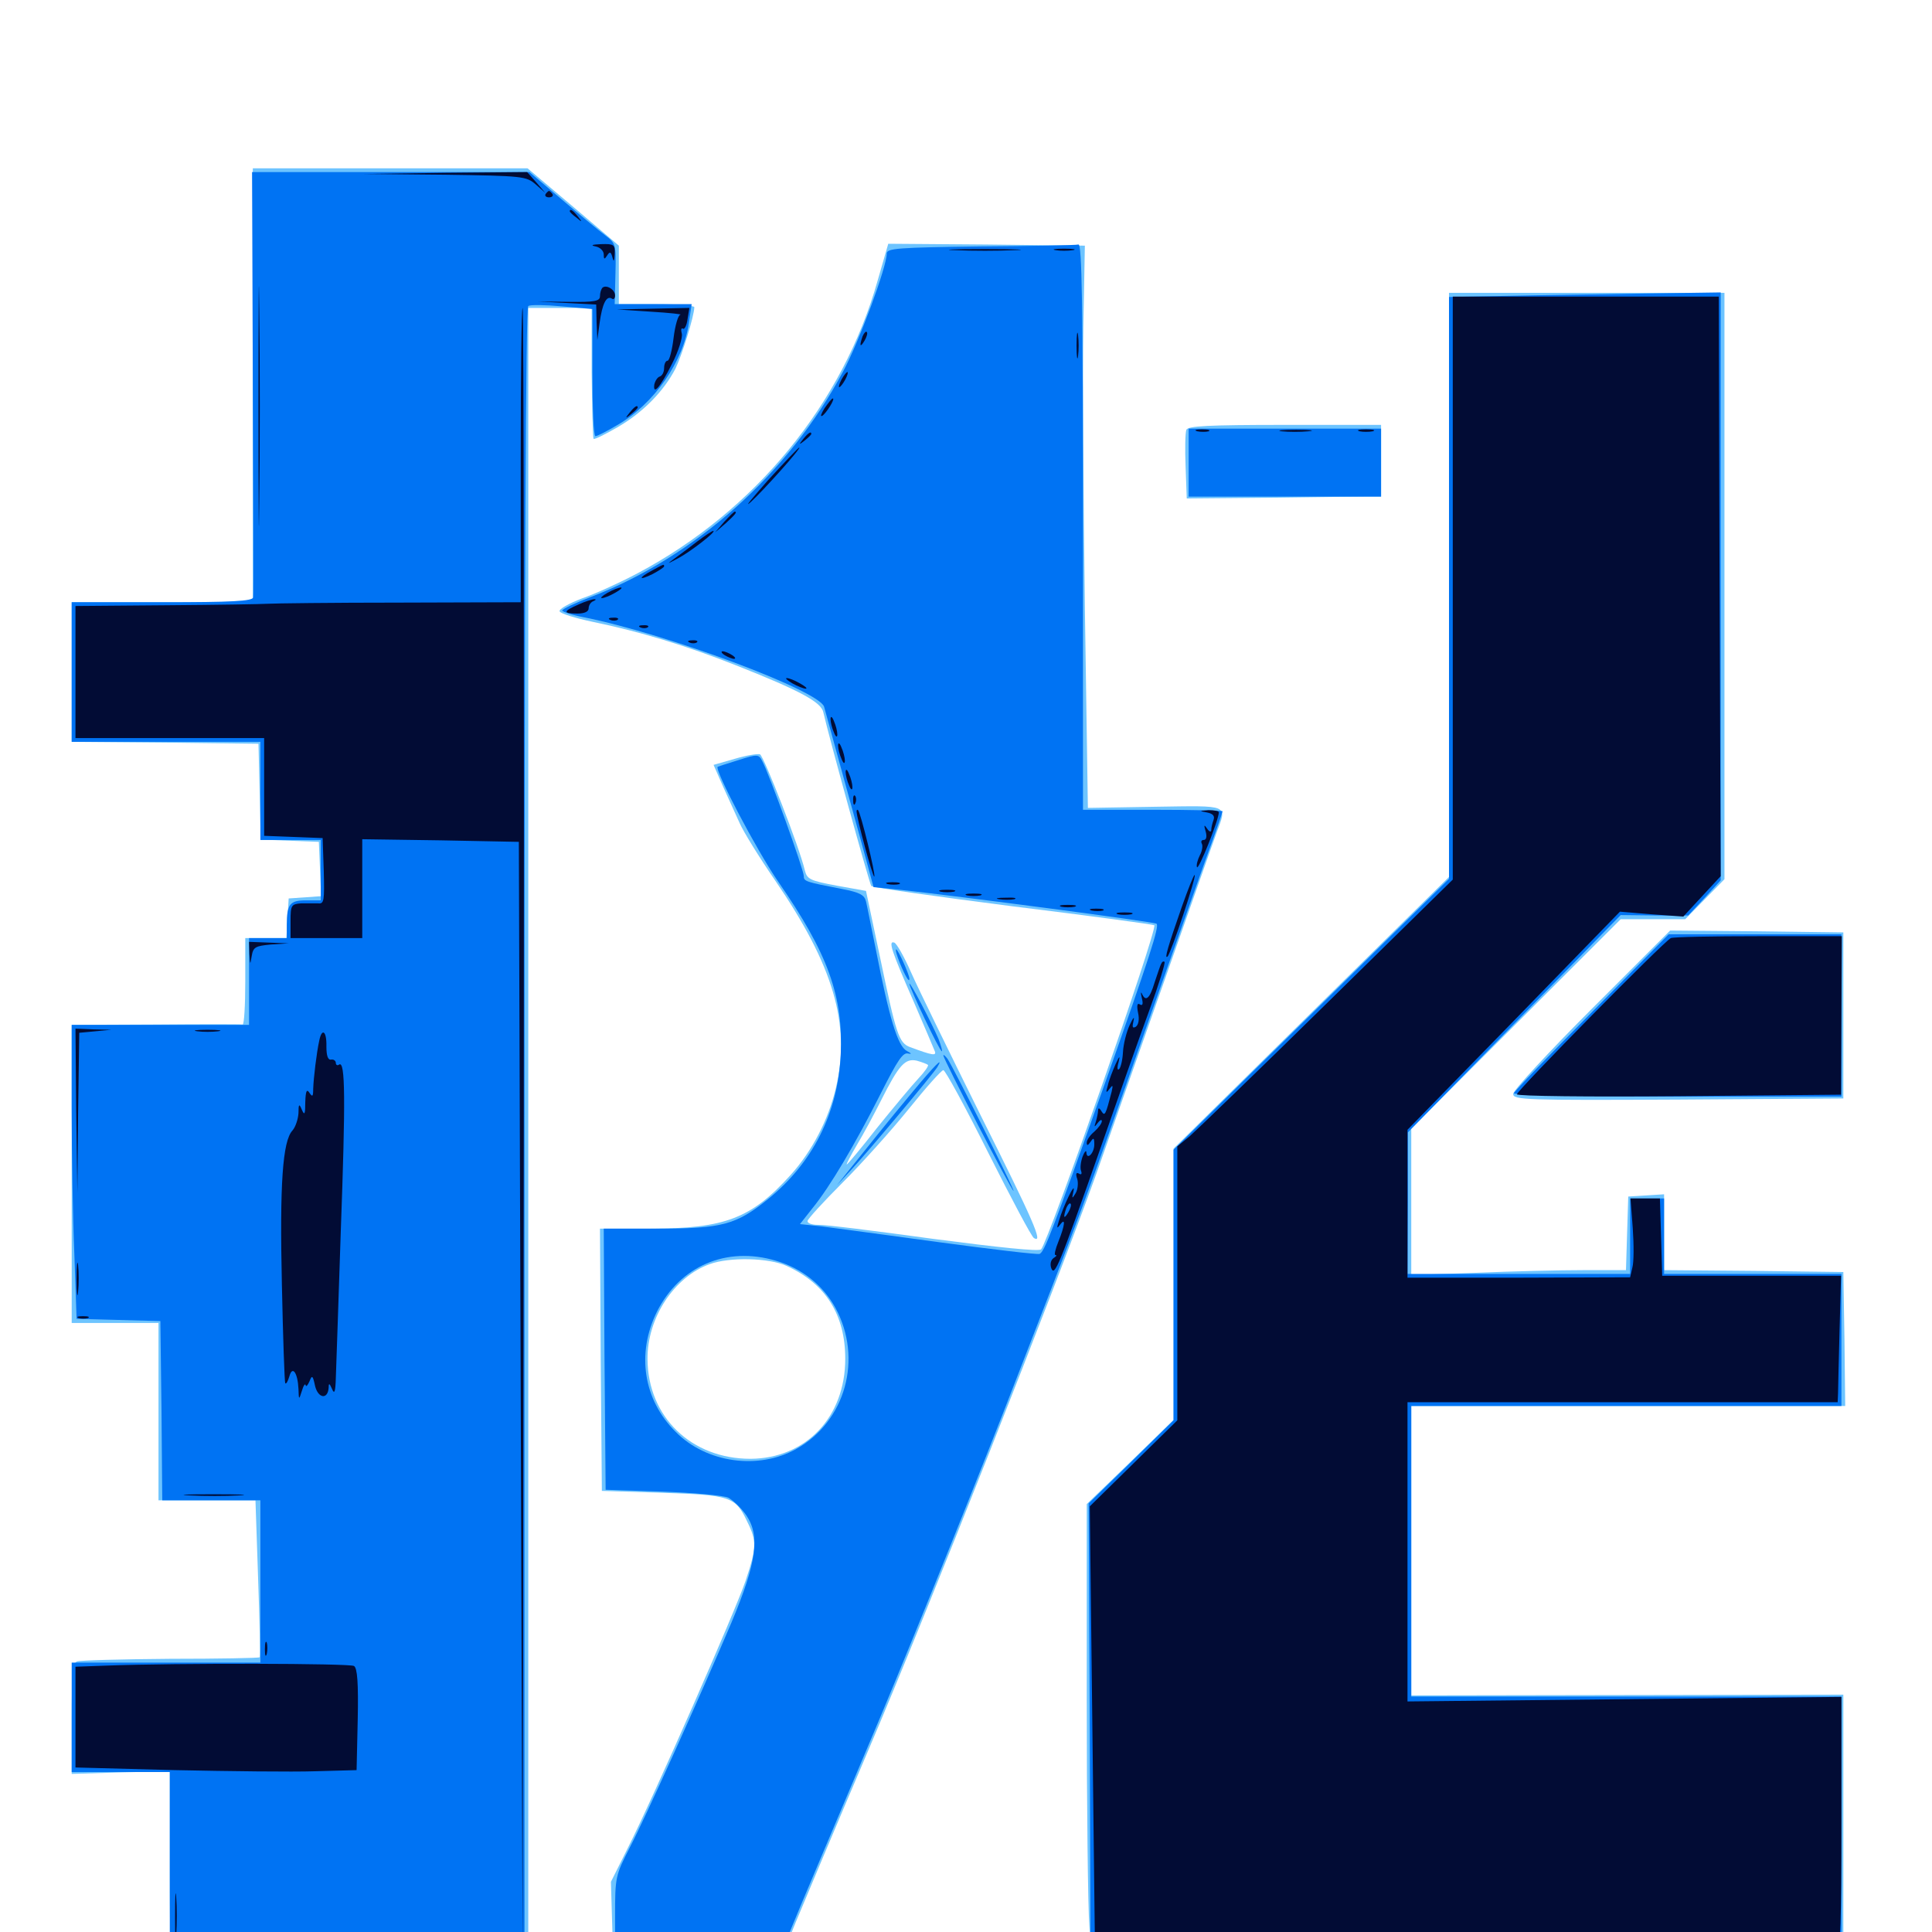<svg xmlns="http://www.w3.org/2000/svg" viewBox="0 -1000 1000 1000">
	<path fill="#6dc4ff" d="M130.859 -908.594V-796.289V-688.281H83.984H37.109V-652.148V-616.016L85.547 -615.625L133.789 -615.039L134.375 -590.234L134.961 -565.43L150 -564.844L165.039 -564.258L165.625 -550.195L166.211 -536.133L157.812 -535.547L149.414 -534.961L148.828 -524.805L148.242 -514.453H137.5H126.953V-491.992C126.953 -479.688 126.367 -469.727 125.586 -469.727C124.609 -469.922 104.492 -469.922 80.664 -469.727L37.109 -469.531V-392.383V-315.234H59.57H82.031V-269.336V-223.438H107.227H132.227L133.594 -183.203C134.375 -161.133 134.766 -142.773 134.375 -142.188C133.984 -141.797 113.086 -141.406 88.086 -141.406C63.086 -141.211 41.406 -140.625 39.844 -140.039C37.695 -139.258 37.109 -133.203 37.109 -110.352V-81.836L62.5 -82.617L87.891 -83.203V-33.984C87.891 10.156 88.281 15.234 91.016 14.062C92.773 13.477 134.375 12.891 183.789 12.891H273.438V-413.867V-840.625H289.844H306.25V-807.227C306.445 -788.867 306.836 -773.438 307.227 -772.852C307.812 -772.461 313.281 -775.195 319.727 -778.906C332.812 -786.523 343.555 -797.461 349.609 -809.18C352.93 -816.016 359.375 -836.523 359.375 -841.016C359.375 -841.797 350.586 -842.578 339.844 -842.578H320.312V-857.812V-872.852L296.68 -892.969L273.047 -912.891H201.953H130.859ZM454.297 -854.883C436.328 -791.016 390.82 -735.547 330.078 -703.32C320.898 -698.438 308.008 -692.578 301.172 -690.234C294.531 -687.695 289.258 -684.766 289.648 -683.594C290.039 -682.422 297.656 -680.078 306.836 -678.125C330.664 -673.242 355.273 -665.82 380.859 -655.664C414.062 -642.578 425.195 -636.523 426.172 -631.25C428.906 -619.141 450 -542.578 450.977 -541.406C451.562 -540.625 484.766 -535.938 524.414 -530.859C564.258 -525.977 597.07 -521.484 597.461 -521.094C599.414 -519.336 542.773 -357.617 538.867 -353.32C537.695 -352.148 517.188 -354.297 482.812 -358.789C453.125 -362.891 426.367 -366.211 423.438 -366.016C420.312 -366.016 417.969 -366.797 417.969 -367.969C417.969 -368.945 426.172 -377.93 436.133 -387.891C446.094 -397.852 461.523 -415.039 470.508 -426.172C479.297 -437.109 487.305 -446.094 488.281 -446.094C489.258 -446.094 499.805 -426.758 511.523 -403.32C523.438 -379.688 533.984 -359.766 535.156 -359.18C540.234 -356.055 534.961 -367.969 507.422 -423.047C491.211 -455.664 475 -488.867 471.484 -496.875C467.969 -504.883 464.062 -511.719 462.891 -512.109C459.57 -513.281 461.328 -508.008 473.047 -481.25C478.32 -468.945 483.203 -457.617 483.789 -456.055C484.961 -453.32 482.617 -453.711 471.094 -458.008C465.234 -460.156 463.867 -464.453 455.469 -504.688L448.242 -538.867L433.008 -541.602C419.336 -544.141 417.773 -544.922 416.602 -549.414C414.062 -560.742 395.312 -608.789 393.359 -609.57C391.992 -609.961 386.133 -608.984 380.273 -607.227L369.336 -604.102L374.219 -592.969C376.953 -586.914 380.859 -578.32 382.812 -574.023C384.766 -569.531 392.969 -556.25 401.172 -544.336C431.445 -500.195 440.43 -469.727 432.617 -436.719C428.711 -420.312 420.312 -404.102 409.18 -391.797C388.867 -369.336 375.195 -364.062 336.523 -364.062H310.547L310.938 -296.289L311.523 -228.32L342.773 -227.344C377.93 -226.172 380.664 -225.391 386.719 -212.5C391.797 -202.344 391.602 -198.828 385.938 -181.836C380.664 -166.211 338.281 -69.727 324.805 -43.164L316.211 -25.977L316.797 -6.25L317.383 13.477L360.352 13.086C383.984 12.891 403.906 12.109 404.688 11.328C405.273 10.547 408.594 3.32 411.719 -4.688C415.039 -12.695 431.836 -52.734 449.219 -93.555C480.469 -166.797 546.094 -332.812 567.578 -392.773C573.633 -409.766 589.258 -454.492 602.539 -491.992C615.82 -529.688 627.93 -564.258 629.688 -568.945C635.156 -583.789 636.914 -583.008 597.852 -582.422L563.086 -581.836L561.523 -685.352C560.742 -742.383 560.352 -807.812 560.742 -830.859L561.523 -872.852L510.547 -873.438L459.766 -873.828ZM480.273 -448.828C480.859 -448.438 478.516 -445.117 475.195 -441.602C472.07 -438.281 462.5 -426.758 454.102 -416.406C445.898 -405.859 438.672 -397.266 438.281 -397.266C437.891 -397.266 440.234 -401.758 443.555 -407.422C446.875 -412.891 452.539 -423.438 456.25 -430.859C465.43 -449.023 468.555 -452.344 474.609 -450.977C477.344 -450.195 479.883 -449.219 480.273 -448.828ZM407.227 -344.727C427.344 -335.547 437.5 -319.531 437.5 -296.68C437.5 -266.602 417.188 -245.117 388.477 -244.922C357.812 -244.922 335.352 -266.602 335.156 -296.484C334.961 -317.773 348.828 -339.062 367.383 -345.703C377.539 -349.414 398.047 -349.023 407.227 -344.727ZM750 -697.266V-546.094L678.711 -475.781L607.422 -405.469V-335.156V-265.039L584.961 -243.164L562.5 -221.484V-121.094C562.5 -66.016 563.086 -12.891 563.867 -2.93L565.039 14.844L759.57 14.453L954.102 13.867V-54.492V-122.852L842.383 -122.656L730.469 -122.461V-197.266V-272.266H842.773H955.078L954.688 -306.836L954.102 -341.602L907.812 -342.188L861.328 -342.578V-362.305V-381.836L852.148 -381.25L842.773 -380.664L842.188 -361.719L841.602 -342.578H819.727C807.617 -342.578 782.617 -341.992 764.258 -341.211L730.469 -340.039V-377.93V-415.82L784.766 -470.117L838.867 -524.219H855.469H872.266L882.422 -534.57L892.578 -544.922V-696.68V-848.438H821.289H750ZM614.062 -777.539C613.477 -775.977 613.281 -767.383 613.672 -758.398L614.258 -741.992L658.203 -742.383C682.422 -742.773 705.078 -742.969 708.594 -742.969H714.844V-761.523V-780.078H665.039C625.195 -780.078 614.844 -779.492 614.062 -777.539ZM823.828 -477.734C801.367 -455.273 783.203 -435.547 783.203 -433.789C783.203 -430.664 789.453 -430.469 868.75 -430.859L954.102 -431.445V-474.414V-517.383L909.18 -517.969L864.453 -518.359Z"/>
	<path fill="#0073f3" d="M130.859 -802.148C131.055 -742.188 131.25 -691.992 131.055 -690.82C130.859 -688.867 120.117 -688.281 83.984 -688.281H37.109V-652.148V-616.016H85.938H134.766V-590.625V-565.234H150.391H166.016V-549.609V-533.984H158.398C150 -533.984 148.438 -532.031 148.438 -521.094V-514.453H138.672H128.906V-491.992V-469.531H83.008H37.109V-427.148C37.109 -403.711 37.695 -369.531 38.477 -350.977L39.648 -317.383L61.328 -316.797L83.008 -316.211L83.594 -269.922L83.984 -223.438H109.375H134.766V-181.445V-139.453H85.938H37.109V-111.133V-82.812H62.5H87.891V-34.961V12.891H179.688C265.82 12.891 271.484 12.695 271.484 9.375V-417.188C271.484 -702.344 272.07 -840.82 273.438 -841.602C274.609 -842.383 282.422 -842.188 291.016 -841.406L306.641 -840.039V-807.227C306.641 -789.062 307.227 -774.219 308.203 -774.219C308.984 -774.219 314.062 -776.758 319.336 -779.883C338.477 -790.82 353.906 -812.891 356.641 -833.398L358.008 -842.578H338.086H318.164L318.555 -858.203C318.945 -873.633 318.75 -874.023 313.086 -878.32C309.961 -880.664 299.805 -889.062 290.625 -896.875L274.023 -910.938H202.148H130.469ZM507.422 -872.461C464.453 -871.875 458.984 -871.484 458.984 -868.75C458.984 -861.914 444.727 -823.242 436.328 -807.617C408.398 -755.078 359.766 -711.719 305.859 -691.016C297.656 -687.891 291.016 -684.766 291.016 -683.984C291.016 -683.398 296.094 -681.641 302.344 -680.469C345.312 -671.875 424.023 -642.578 426.562 -634.18C427.539 -630.664 439.453 -587.109 447.656 -557.422L452.148 -540.82L465.82 -539.453C494.922 -536.328 597.656 -522.852 598.633 -521.875C600.195 -520.508 594.922 -504.492 572.266 -440.234C544.141 -361.133 540.625 -352.148 538.086 -350.977C536.719 -350.586 513.477 -353.32 486.133 -357.031C458.789 -360.742 431.445 -364.453 425.195 -365.234L414.062 -366.406L420.508 -374.609C429.492 -385.547 442.773 -408.008 455.859 -433.984C464.648 -451.367 467.383 -455.469 470.117 -454.688C472.07 -454.297 471.875 -454.688 469.336 -456.055C464.648 -458.594 460.352 -472.656 453.32 -508.594C450.977 -519.922 448.828 -531.055 448.242 -533.398C447.461 -536.719 445.117 -538.086 435.938 -539.844C416.797 -543.555 416.016 -543.75 416.016 -546.68C416.016 -549.805 398.047 -599.805 394.531 -606.055C392.773 -609.57 392.188 -609.766 382.422 -606.641C376.758 -604.883 371.875 -603.32 371.484 -603.125C369.531 -601.953 391.797 -559.57 402.734 -543.75C428.516 -506.445 436.523 -484.57 435.156 -453.906C433.594 -423.828 420.703 -398.047 397.461 -379.297C381.055 -366.016 373.633 -364.062 340.43 -364.062H312.5L312.891 -296.484L313.477 -228.906L342.773 -227.93C358.984 -227.344 374.219 -225.977 376.953 -224.805C379.492 -223.438 383.789 -219.336 386.328 -215.625C393.555 -204.883 391.602 -191.211 378.516 -159.961C361.719 -120.508 334.375 -59.961 325.977 -43.75C318.555 -29.297 318.359 -28.516 318.359 -8.008V12.891H360.938H403.516L410.156 -3.32C413.672 -12.109 431.055 -52.93 448.438 -94.141C466.016 -135.352 497.852 -214.062 519.336 -268.945C560.938 -375.977 561.133 -376.562 593.75 -469.531C605.664 -503.32 619.336 -541.797 624.023 -555.078C628.906 -568.359 632.812 -579.688 632.812 -580.078C632.812 -580.469 616.602 -580.859 596.68 -580.859H560.547V-727.344C560.547 -843.555 559.961 -873.828 558.203 -873.438C556.836 -873.047 533.984 -872.656 507.422 -872.461ZM401.562 -347.461C415.039 -343.555 425.977 -334.766 432.422 -323.047C446.68 -296.875 437.695 -264.258 412.109 -250C392.578 -239.062 365.625 -242.773 349.805 -258.789C333.008 -275.391 329.297 -299.414 340.039 -321.094C351.953 -344.727 375.977 -355.078 401.562 -347.461ZM780.859 -846.875L750 -846.289V-695.703V-545.117L718.945 -514.648C701.953 -497.852 669.922 -466.406 647.656 -444.531L607.422 -404.883V-334.766V-264.844L585.547 -243.359L563.477 -221.875L564.062 -104.492L564.453 12.891H758.789H953.125V-54.492V-121.875H841.797H730.469V-197.07V-272.266H841.797H953.125V-306.445V-340.625H907.227H861.328V-360.156V-379.688H852.539H843.75V-360.156V-340.625H786.133H728.516L728.711 -377.344V-413.867L783.789 -470.117L838.867 -526.367L856.25 -526.172H873.828L882.227 -535.156L890.625 -544.336V-696.484V-848.633L851.172 -848.047C829.297 -847.656 797.656 -847.266 780.859 -846.875ZM615.234 -760.547V-742.969H665.039H714.844V-760.547V-778.125H665.039H615.234ZM824.023 -476.172C802.148 -454.102 783.984 -435.352 783.594 -434.18C783.203 -433.203 815.43 -432.422 867.969 -432.422H953.125V-474.414V-516.406H908.398H863.672ZM465.82 -501.367C468.75 -494.336 470.703 -491.211 470.703 -493.359C470.703 -495.508 464.844 -508.594 463.867 -508.594C463.281 -508.594 464.258 -505.273 465.82 -501.367ZM470.703 -490.82C470.703 -488.867 486.328 -455.859 487.5 -455.859C487.891 -455.859 487.109 -458.789 485.742 -462.305C482.031 -470.898 470.898 -492.188 470.703 -490.82ZM488.281 -453.711C488.281 -451.758 523.633 -383.594 524.609 -383.594C525.391 -383.594 493.75 -447.07 490.43 -451.953C489.258 -453.516 488.281 -454.297 488.281 -453.711ZM472.461 -434.961C458.594 -418.359 449.023 -406.25 439.453 -394.336L433.203 -386.523L440.43 -394.336C449.023 -403.516 483.008 -444.141 485.156 -447.656C488.672 -453.516 483.984 -448.828 472.461 -434.961Z"/>
	<path fill="#020c35" d="M230.469 -909.57C270.508 -908.984 272.461 -908.789 277.344 -904.492L282.227 -900.195L277.539 -905.664L272.852 -910.938L230.664 -910.547L188.477 -909.961ZM282.422 -899.609C281.836 -898.633 282.617 -897.852 284.18 -897.852C285.742 -897.852 286.523 -898.633 285.938 -899.609C285.352 -900.391 284.57 -901.172 284.18 -901.172C283.789 -901.172 283.008 -900.391 282.422 -899.609ZM294.922 -890.625C294.922 -890.234 296.484 -888.672 298.438 -887.305C301.367 -884.766 301.562 -884.961 299.023 -888.086C296.484 -891.211 294.922 -892.188 294.922 -890.625ZM133.789 -789.844C133.789 -734.57 133.984 -711.914 134.18 -739.453C134.57 -767.188 134.57 -812.5 134.18 -840.039C133.984 -867.773 133.789 -845.117 133.789 -789.844ZM308.203 -872.461C310.547 -872.07 312.5 -870.117 312.5 -868.359C312.5 -865.625 312.891 -865.625 314.258 -867.773C315.625 -869.922 316.211 -869.727 316.992 -866.797C317.578 -864.258 317.969 -864.648 318.164 -868.555C318.359 -873.438 317.773 -873.828 311.133 -873.633C306.445 -873.438 305.469 -873.047 308.203 -872.461ZM494.727 -870.508C486.328 -870.703 493.164 -871.094 509.766 -871.094C526.367 -871.094 533.203 -870.703 525 -870.508C516.602 -870.117 502.93 -870.117 494.727 -870.508ZM546.484 -870.508C543.945 -870.898 545.898 -871.289 550.781 -871.289C555.664 -871.289 557.617 -870.898 555.273 -870.508C552.734 -870.117 548.828 -870.117 546.484 -870.508ZM311.719 -850.977C311.133 -850.195 310.547 -848.438 310.547 -846.68C310.547 -844.141 307.812 -843.555 294.531 -843.75L278.32 -843.945L293.555 -843.164L308.594 -842.383L308.789 -833.203L309.18 -824.023L310.352 -832.812C311.719 -842.773 313.867 -847.07 316.602 -845.508C317.578 -844.727 318.359 -845.508 318.359 -847.07C318.359 -850.195 313.672 -852.93 311.719 -850.977ZM751.953 -695.508V-544.727L687.109 -481.055C651.367 -445.898 619.141 -414.844 615.82 -411.914L609.375 -406.641V-335.742V-264.844L586.719 -242.578L564.062 -220.312L565.43 -104.102L566.797 11.914L757.617 11.328C862.5 11.133 949.414 10.547 950.781 9.961C952.539 9.375 953.125 -5.664 953.125 -56.25V-121.68L840.82 -120.508L728.516 -119.336V-196.68V-274.219H839.844H951.172L951.367 -278.711C951.367 -281.055 951.758 -295.703 952.148 -311.328L952.93 -339.648H906.641H860.352L859.766 -359.766L859.18 -379.688H851.562H843.945L845.117 -364.258C845.703 -355.859 845.703 -346.68 844.922 -343.945L843.75 -338.867L786.133 -338.672H728.516V-376.953V-415.234L783.594 -471.68L838.477 -528.125L854.883 -526.758L871.289 -525.586L880.859 -535.938L890.625 -546.484L890.039 -696.484L889.648 -846.484H820.898H751.953ZM269.531 -764.453V-688.281L206.641 -688.086C171.875 -688.086 141.406 -687.695 138.672 -687.5C135.938 -687.305 112.5 -686.914 86.523 -686.719L39.062 -686.328V-652.148V-617.969H87.891H136.719V-592.578V-567.383L151.953 -566.797L166.992 -566.211L167.578 -549.219C167.969 -533.789 167.773 -532.031 164.648 -532.422H155.859C150.781 -532.031 150.391 -531.445 150.391 -523.242V-514.453H168.945H187.5V-540.039V-565.625L228.125 -565.039L268.555 -564.258L269.531 -276.172L270.508 11.914L271.094 -414.453C271.289 -648.828 271.094 -840.625 270.508 -840.625C269.922 -840.625 269.531 -806.445 269.531 -764.453ZM336.914 -838.672C346.68 -838.086 353.516 -837.305 352.148 -837.109C350.977 -836.914 349.414 -831.445 348.633 -825C347.852 -818.555 346.484 -813.281 345.508 -813.281C344.531 -813.281 343.75 -811.523 343.75 -809.57C343.75 -807.422 342.773 -805.469 341.406 -805.078C340.234 -804.688 339.062 -802.734 338.672 -800.977C337.891 -795.117 341.797 -799.609 347.852 -811.719C351.172 -818.164 353.32 -825.195 352.93 -827.148C352.344 -829.297 352.539 -830.469 353.516 -829.883C354.297 -829.297 355.469 -831.641 355.859 -834.766L356.836 -840.625L338.086 -840.234L319.336 -839.844ZM557.227 -821.094C557.227 -815.234 557.617 -812.695 558.008 -815.82C558.398 -818.75 558.398 -823.438 558.008 -826.562C557.617 -829.492 557.227 -826.953 557.227 -821.094ZM446.484 -825.977C444.727 -820.898 445.117 -819.727 447.461 -823.633C448.633 -825.586 449.219 -827.734 448.633 -828.125C448.242 -828.711 447.266 -827.734 446.484 -825.977ZM435.547 -803.516C434.375 -801.367 433.984 -799.609 434.375 -799.609C434.961 -799.609 436.328 -801.367 437.5 -803.516C438.672 -805.664 439.062 -807.422 438.672 -807.422C438.086 -807.422 436.719 -805.664 435.547 -803.516ZM426.758 -788.672C425 -785.742 424.414 -784.18 425.586 -784.766C427.734 -786.133 432.422 -793.75 431.055 -793.75C430.469 -793.75 428.711 -791.406 426.758 -788.672ZM325.977 -786.523C323.438 -783.398 323.633 -783.203 326.758 -785.742C328.516 -787.109 330.078 -788.672 330.078 -789.062C330.078 -790.625 328.516 -789.648 325.977 -786.523ZM619.727 -776.758C617.773 -777.344 618.945 -777.734 622.07 -777.734C625.391 -777.734 626.758 -777.344 625.586 -776.758C624.219 -776.367 621.484 -776.367 619.727 -776.758ZM663.477 -776.758C660.156 -777.148 663.477 -777.539 670.898 -777.539C678.516 -777.539 681.25 -777.148 677.148 -776.758C673.242 -776.367 666.992 -776.367 663.477 -776.758ZM703.711 -776.758C701.758 -777.344 703.32 -777.734 707.031 -777.734C710.742 -777.734 712.305 -777.344 710.547 -776.758C708.594 -776.367 705.469 -776.367 703.711 -776.758ZM415.82 -772.852C413.281 -769.727 413.477 -769.531 416.602 -772.07C418.359 -773.438 419.922 -775 419.922 -775.391C419.922 -776.953 418.359 -775.977 415.82 -772.852ZM397.461 -751.367C389.062 -741.797 384.961 -736.914 388.477 -740.039C395.312 -746.289 415.039 -768.359 413.672 -768.359C413.281 -768.359 406.055 -760.742 397.461 -751.367ZM374.805 -729.883L370.117 -724.414L375.586 -729.102C380.469 -733.594 381.836 -735.156 380.273 -735.156C379.883 -735.156 377.539 -732.812 374.805 -729.883ZM361.133 -719.922C357.422 -716.992 352.148 -713.086 349.414 -711.133C344.922 -707.812 344.922 -707.812 351.172 -711.133C357.422 -714.453 371.289 -725.195 369.141 -725.195C368.555 -725.195 365.039 -722.852 361.133 -719.922ZM337.5 -704.688C330.078 -700.781 330.469 -699.219 337.891 -702.93C341.211 -704.688 343.75 -706.445 343.75 -706.836C343.75 -708.203 343.555 -708.008 337.5 -704.688ZM314.453 -693.164C311.719 -691.602 310.547 -690.43 311.523 -690.43C312.695 -690.43 315.625 -691.602 318.359 -693.164C321.094 -694.727 322.461 -695.898 321.289 -695.898C320.312 -695.898 317.188 -694.727 314.453 -693.164ZM299.414 -687.109C291.406 -683.594 291.211 -682.422 298.828 -682.422C302.539 -682.422 304.688 -683.398 304.688 -685.156C304.688 -686.719 305.859 -688.477 307.227 -688.867C308.398 -689.453 308.789 -689.844 307.617 -689.844C306.641 -689.844 302.734 -688.672 299.414 -687.109ZM316.016 -679.102C314.453 -679.688 315.039 -680.273 317.188 -680.273C319.336 -680.469 320.508 -679.883 319.727 -679.297C319.141 -678.711 317.383 -678.516 316.016 -679.102ZM331.641 -675.195C330.078 -675.781 330.664 -676.367 332.812 -676.367C334.961 -676.562 336.133 -675.977 335.352 -675.391C334.766 -674.805 333.008 -674.609 331.641 -675.195ZM357.031 -667.383C355.469 -667.969 356.055 -668.555 358.203 -668.555C360.352 -668.75 361.523 -668.164 360.742 -667.578C360.156 -666.992 358.398 -666.797 357.031 -667.383ZM375 -660.938C376.562 -659.961 378.906 -658.984 379.883 -658.984C381.055 -658.984 380.469 -659.961 378.906 -660.938C377.344 -661.914 375.195 -662.891 374.023 -662.891C373.047 -662.891 373.438 -661.914 375 -660.938ZM410.156 -646.289C412.891 -644.727 416.016 -643.555 416.992 -643.555C418.164 -643.555 416.797 -644.727 414.062 -646.289C411.328 -647.852 408.398 -649.023 407.227 -649.023C406.25 -649.023 407.422 -647.852 410.156 -646.289ZM429.883 -627.734C429.883 -626.172 430.664 -623.047 431.641 -620.898C432.617 -618.359 433.398 -618.164 433.398 -619.922C433.398 -621.484 432.617 -624.609 431.641 -626.758C430.664 -629.297 429.883 -629.492 429.883 -627.734ZM433.789 -614.062C433.789 -612.5 434.57 -609.375 435.547 -607.227C436.523 -604.688 437.305 -604.492 437.305 -606.25C437.305 -607.812 436.523 -610.938 435.547 -613.086C434.57 -615.625 433.789 -615.82 433.789 -614.062ZM437.695 -600.391C437.695 -598.828 438.477 -595.703 439.453 -593.555C440.43 -591.016 441.211 -590.82 441.211 -592.578C441.211 -594.141 440.43 -597.266 439.453 -599.414C438.477 -601.953 437.695 -602.148 437.695 -600.391ZM441.602 -585.547C441.602 -583.398 442.188 -582.812 442.773 -584.375C443.359 -585.742 443.164 -587.5 442.578 -588.086C441.992 -588.867 441.406 -587.695 441.602 -585.547ZM443.359 -580.078C443.359 -576.758 451.758 -545.703 452.539 -546.289C453.32 -547.266 445.508 -579.297 444.141 -580.664C443.75 -581.055 443.359 -580.859 443.359 -580.078ZM624.609 -579.492C627.734 -578.906 628.906 -577.734 628.125 -575.586C627.539 -574.023 626.953 -571.68 626.953 -570.508C626.953 -569.141 625.977 -569.336 624.805 -571.094C623.242 -573.438 623.047 -573.047 624.023 -569.727C624.805 -566.992 624.414 -565.234 623.047 -565.234C621.875 -565.234 621.484 -564.453 622.07 -563.281C622.656 -562.305 622.266 -559.57 621.094 -557.422C619.922 -555.078 619.141 -552.344 619.531 -551.172C620.312 -549.219 630.859 -575.781 630.859 -579.492C630.859 -580.273 628.516 -580.664 625.586 -580.664C620.703 -580.273 620.508 -580.273 624.609 -579.492ZM611.719 -530.664C604.492 -509.961 602.539 -503.32 604.297 -504.883C606.055 -506.445 619.336 -546.289 618.359 -547.07C617.969 -547.461 615.039 -540.039 611.719 -530.664ZM459.57 -542.383C457.617 -542.969 458.789 -543.359 461.914 -543.359C465.234 -543.359 466.602 -542.969 465.43 -542.383C464.062 -541.992 461.328 -541.992 459.57 -542.383ZM486.914 -538.477C484.961 -539.062 486.523 -539.453 490.234 -539.453C493.945 -539.453 495.508 -539.062 493.75 -538.477C491.797 -538.086 488.672 -538.086 486.914 -538.477ZM500.586 -536.523C498.633 -537.109 500.195 -537.5 503.906 -537.5C507.617 -537.5 509.18 -537.109 507.422 -536.523C505.469 -536.133 502.344 -536.133 500.586 -536.523ZM517.188 -534.57C514.648 -534.961 516.211 -535.352 520.508 -535.352C524.805 -535.547 526.758 -535.156 525 -534.57C523.047 -534.18 519.531 -534.18 517.188 -534.57ZM549.414 -530.664C547.461 -531.25 549.023 -531.641 552.734 -531.641C556.445 -531.641 558.008 -531.25 556.25 -530.664C554.297 -530.273 551.172 -530.273 549.414 -530.664ZM565.039 -528.711C563.086 -529.297 564.258 -529.688 567.383 -529.688C570.703 -529.688 572.07 -529.297 570.898 -528.711C569.531 -528.32 566.797 -528.32 565.039 -528.711ZM578.711 -526.758C576.758 -527.344 578.32 -527.734 582.031 -527.734C585.742 -527.734 587.305 -527.344 585.547 -526.758C583.594 -526.367 580.469 -526.367 578.711 -526.758ZM864.844 -514.453C861.523 -513.086 785.156 -435.547 785.156 -433.594C785.156 -432.617 822.852 -432.227 868.945 -432.617L952.93 -433.398L953.125 -474.414L953.32 -515.43H910.156C886.523 -515.43 866.211 -515.039 864.844 -514.453ZM129.102 -506.25C129.492 -500.391 129.492 -500.391 130.273 -505.078C131.055 -509.766 132.031 -510.352 140.234 -511.133L149.414 -511.719L139.258 -512.109L128.906 -512.5ZM601.172 -501.367C600.586 -500.586 599.219 -496.094 597.656 -491.602C595.117 -483.008 592.969 -481.25 591.016 -485.742C590.43 -486.914 590.43 -485.938 591.016 -483.398C591.797 -480.273 591.406 -479.297 590.039 -480.078C588.672 -481.055 588.281 -479.688 589.062 -475.781C589.844 -472.266 589.258 -469.531 587.891 -468.555C586.133 -467.578 585.938 -468.359 586.719 -471.68C587.305 -474.219 586.523 -473.242 584.766 -469.531C583.008 -465.82 581.445 -459.375 581.25 -455.469C581.055 -451.367 580.078 -447.461 579.297 -446.68C578.32 -445.703 578.125 -447.266 578.906 -450C579.883 -453.906 579.492 -453.711 577.344 -449.023C575.977 -445.898 574.023 -441.016 573.438 -438.281C572.266 -434.375 572.461 -433.984 574.219 -436.328C575.977 -438.672 576.172 -438.477 575.391 -434.961C572.266 -422.852 571.875 -422.07 570.117 -424.805C569.141 -426.562 568.359 -426.758 568.359 -425.195C568.359 -424.023 567.773 -421.289 567.188 -419.336C566.211 -416.406 566.406 -416.406 568.164 -418.75C569.336 -420.312 570.312 -420.703 570.312 -419.727C570.312 -418.555 568.555 -416.211 566.406 -414.258C564.258 -412.5 562.5 -409.961 562.5 -408.594C562.5 -406.836 563.086 -407.031 564.453 -408.984C566.016 -411.328 566.406 -411.133 566.406 -407.617C566.406 -403.125 562.5 -399.219 562.305 -403.516C562.305 -404.883 561.328 -403.906 560.352 -401.367C559.375 -398.633 558.984 -395.312 559.57 -393.945C560.156 -392.188 559.57 -391.797 558.398 -392.578C557.031 -393.359 556.641 -392.383 557.617 -389.648C558.203 -387.5 557.812 -383.984 556.641 -382.227C554.883 -379.297 554.688 -379.492 555.664 -383.594C556.836 -389.258 550.195 -375.391 548.047 -367.969C546.875 -364.258 547.07 -363.867 548.633 -366.016C551.758 -370.312 551.172 -365.625 547.852 -357.422C546.289 -353.516 545.508 -350.391 546.289 -350.391C547.266 -350.391 546.68 -349.609 545.312 -348.828C543.945 -347.852 543.359 -345.703 544.141 -343.555C545.898 -339.258 547.852 -343.75 569.727 -406.055C578.711 -431.836 590.039 -463.867 594.922 -477.148C599.805 -490.43 603.32 -501.758 602.734 -502.148C602.344 -502.539 601.562 -502.344 601.172 -501.367ZM552.93 -372.461C550.586 -368.555 550.195 -369.727 551.953 -374.805C552.734 -376.562 553.711 -377.539 554.102 -376.953C554.688 -376.562 554.102 -374.414 552.93 -372.461ZM39.453 -425.195L40.039 -382.617L40.43 -424.023L41.016 -465.43L49.414 -466.211L57.617 -466.992L48.438 -467.188L39.062 -467.578ZM102.148 -466.211C99.023 -466.602 101.562 -466.992 107.422 -466.992C113.281 -466.992 115.82 -466.602 112.891 -466.211C109.766 -465.82 105.078 -465.82 102.148 -466.211ZM165.234 -461.328C163.867 -455.078 162.305 -442.188 162.109 -436.328C162.109 -432.422 161.719 -432.031 160.156 -434.375C158.789 -436.523 158.203 -435.352 158.008 -429.492C158.008 -423.242 157.617 -422.461 156.25 -425.586C154.883 -428.906 154.492 -428.711 154.492 -423.828C154.297 -420.703 152.93 -416.602 151.367 -414.844C146.289 -409.375 144.727 -387.109 145.898 -335.352C146.484 -307.617 147.266 -284.57 147.656 -283.984C148.242 -283.594 149.023 -285.156 149.805 -287.695C151.367 -293.359 154.102 -289.453 154.492 -281.055C154.688 -275.391 154.688 -275.195 156.25 -280.078C157.031 -282.812 158.008 -284.18 158.203 -283.008C158.398 -282.031 159.18 -282.812 160.156 -284.961C161.523 -288.477 161.914 -288.086 163.086 -282.617C164.648 -276.172 169.727 -275.391 170.117 -281.836C170.117 -284.18 170.508 -284.18 171.875 -281.055C173.047 -278.125 173.633 -279.492 173.828 -286.914C174.023 -292.383 175.195 -326.172 176.367 -362.109C178.906 -431.641 178.711 -450.781 175.586 -449.023C174.609 -448.242 173.828 -448.828 173.828 -449.805C173.828 -450.977 172.656 -451.758 171.484 -451.562C169.727 -451.172 168.945 -453.516 168.945 -458.398C169.141 -466.406 166.602 -468.164 165.234 -461.328ZM39.648 -337.695C39.648 -330.273 40.039 -327.344 40.43 -331.445C40.82 -335.352 40.82 -341.602 40.43 -345.117C40.039 -348.438 39.648 -345.312 39.648 -337.695ZM40.625 -317.773C39.258 -318.359 40.234 -318.75 42.969 -318.75C45.703 -318.75 46.68 -318.359 45.508 -317.773C44.141 -317.383 41.797 -317.383 40.625 -317.773ZM98.242 -225.977C91.016 -226.367 96.289 -226.562 110.352 -226.562C124.414 -226.562 130.273 -226.367 123.633 -225.977C116.992 -225.586 105.469 -225.586 98.242 -225.977ZM137.109 -146.289C137.109 -143.164 137.5 -141.992 138.086 -143.945C138.477 -145.703 138.477 -148.438 138.086 -149.805C137.5 -150.977 137.109 -149.609 137.109 -146.289ZM55.273 -137.891L39.062 -137.305V-111.328V-85.156L90.43 -83.789C118.555 -83.203 151.367 -82.812 163.086 -83.203L184.57 -83.789L185.156 -109.961C185.547 -128.906 184.961 -136.719 183.203 -137.695C181.055 -139.062 91.797 -139.258 55.273 -137.891ZM90.625 -7.617C90.625 3.125 90.82 7.227 91.211 1.562C91.602 -4.102 91.602 -12.891 91.211 -17.969C90.82 -23.047 90.625 -18.359 90.625 -7.617ZM131.25 10.352C110.156 10.156 127.93 9.961 170.898 9.961C213.867 9.961 231.25 10.156 209.375 10.352C187.5 10.742 152.344 10.742 131.25 10.352ZM257.422 10.352C254.883 9.961 256.445 9.57 260.742 9.57C265.039 9.375 266.992 9.766 265.234 10.352C263.281 10.742 259.766 10.742 257.422 10.352Z"/>
</svg>